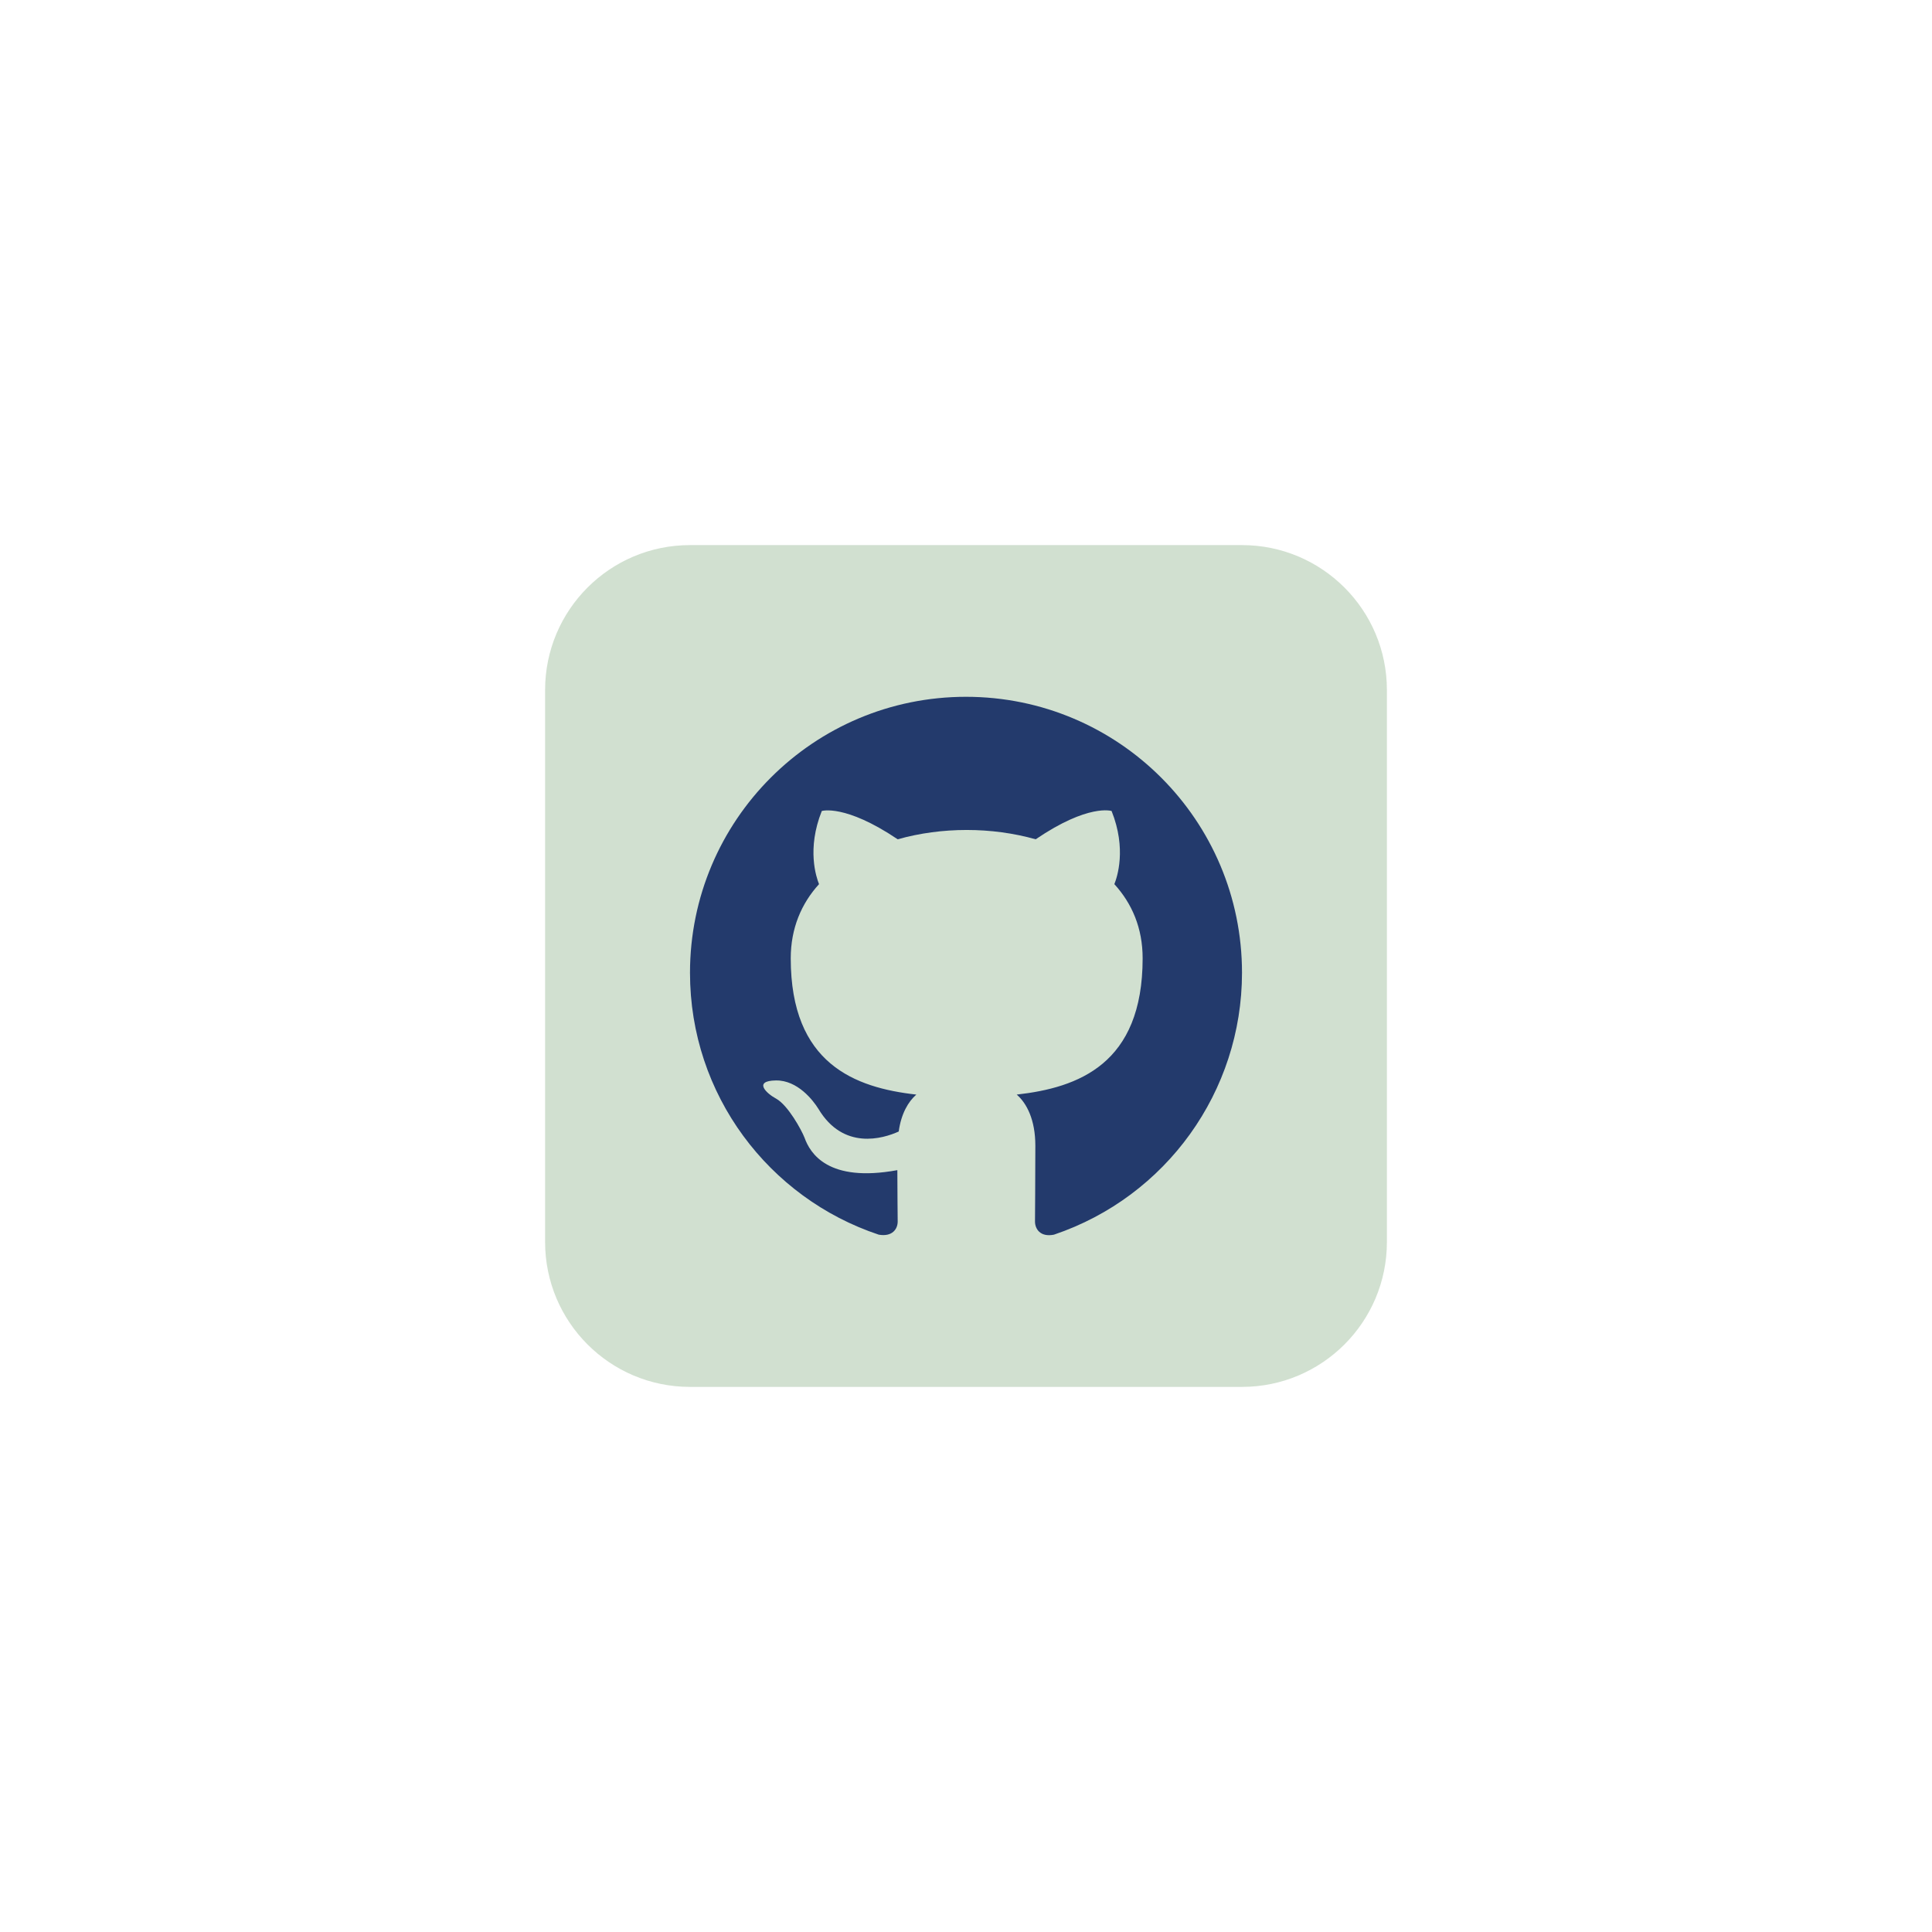 <svg xmlns="http://www.w3.org/2000/svg" xmlns:xlink="http://www.w3.org/1999/xlink" width="100%" height="100%" version="1.1" viewBox="0 0 140 140" xml:space="preserve" style="fill-rule:evenodd;clip-rule:evenodd;stroke-linejoin:round;stroke-miterlimit:2"><g><path d="M90,100L50,100C44.477,100 40,95.523 40,90L40,50C40,44.477 44.477,40 50,40L90,40C95.523,40 100,44.477 100,50L100,90C100,95.523 95.523,100 90,100Z" style="fill:#d1e0d0;fill-rule:nonzero;stroke:#d1e0d0;stroke-width:1px"/><path d="M70,50.493C58.95,50.493 50,59.443 50,70.493C50,79.343 55.725,86.818 63.675,89.468C64.675,89.643 65.05,89.043 65.05,88.518C65.05,88.043 65.025,86.468 65.025,84.793C60,85.718 58.7,83.568 58.3,82.443C58.075,81.868 57.1,80.093 56.25,79.618C55.55,79.243 54.55,78.318 56.225,78.293C57.8,78.268 58.925,79.743 59.3,80.343C61.1,83.368 63.975,82.518 65.125,81.993C65.3,80.693 65.825,79.818 66.4,79.318C61.95,78.818 57.3,77.093 57.3,69.443C57.3,67.268 58.075,65.468 59.35,64.068C59.15,63.568 58.45,61.518 59.55,58.768C59.55,58.768 61.225,58.243 65.05,60.818C66.65,60.368 68.35,60.143 70.05,60.143C71.75,60.143 73.45,60.368 75.05,60.818C78.875,58.218 80.55,58.768 80.55,58.768C81.65,61.518 80.95,63.568 80.75,64.068C82.025,65.468 82.8,67.243 82.8,69.443C82.8,77.118 78.125,78.818 73.675,79.318C74.4,79.943 75.025,81.143 75.025,83.018C75.025,85.693 75,87.843 75,88.518C75,89.043 75.375,89.668 76.375,89.468C84.516,86.72 89.998,79.086 90,70.493C90,59.443 81.05,50.493 70,50.493Z" style="fill:#233a6c;fill-rule:nonzero"/></g></svg>